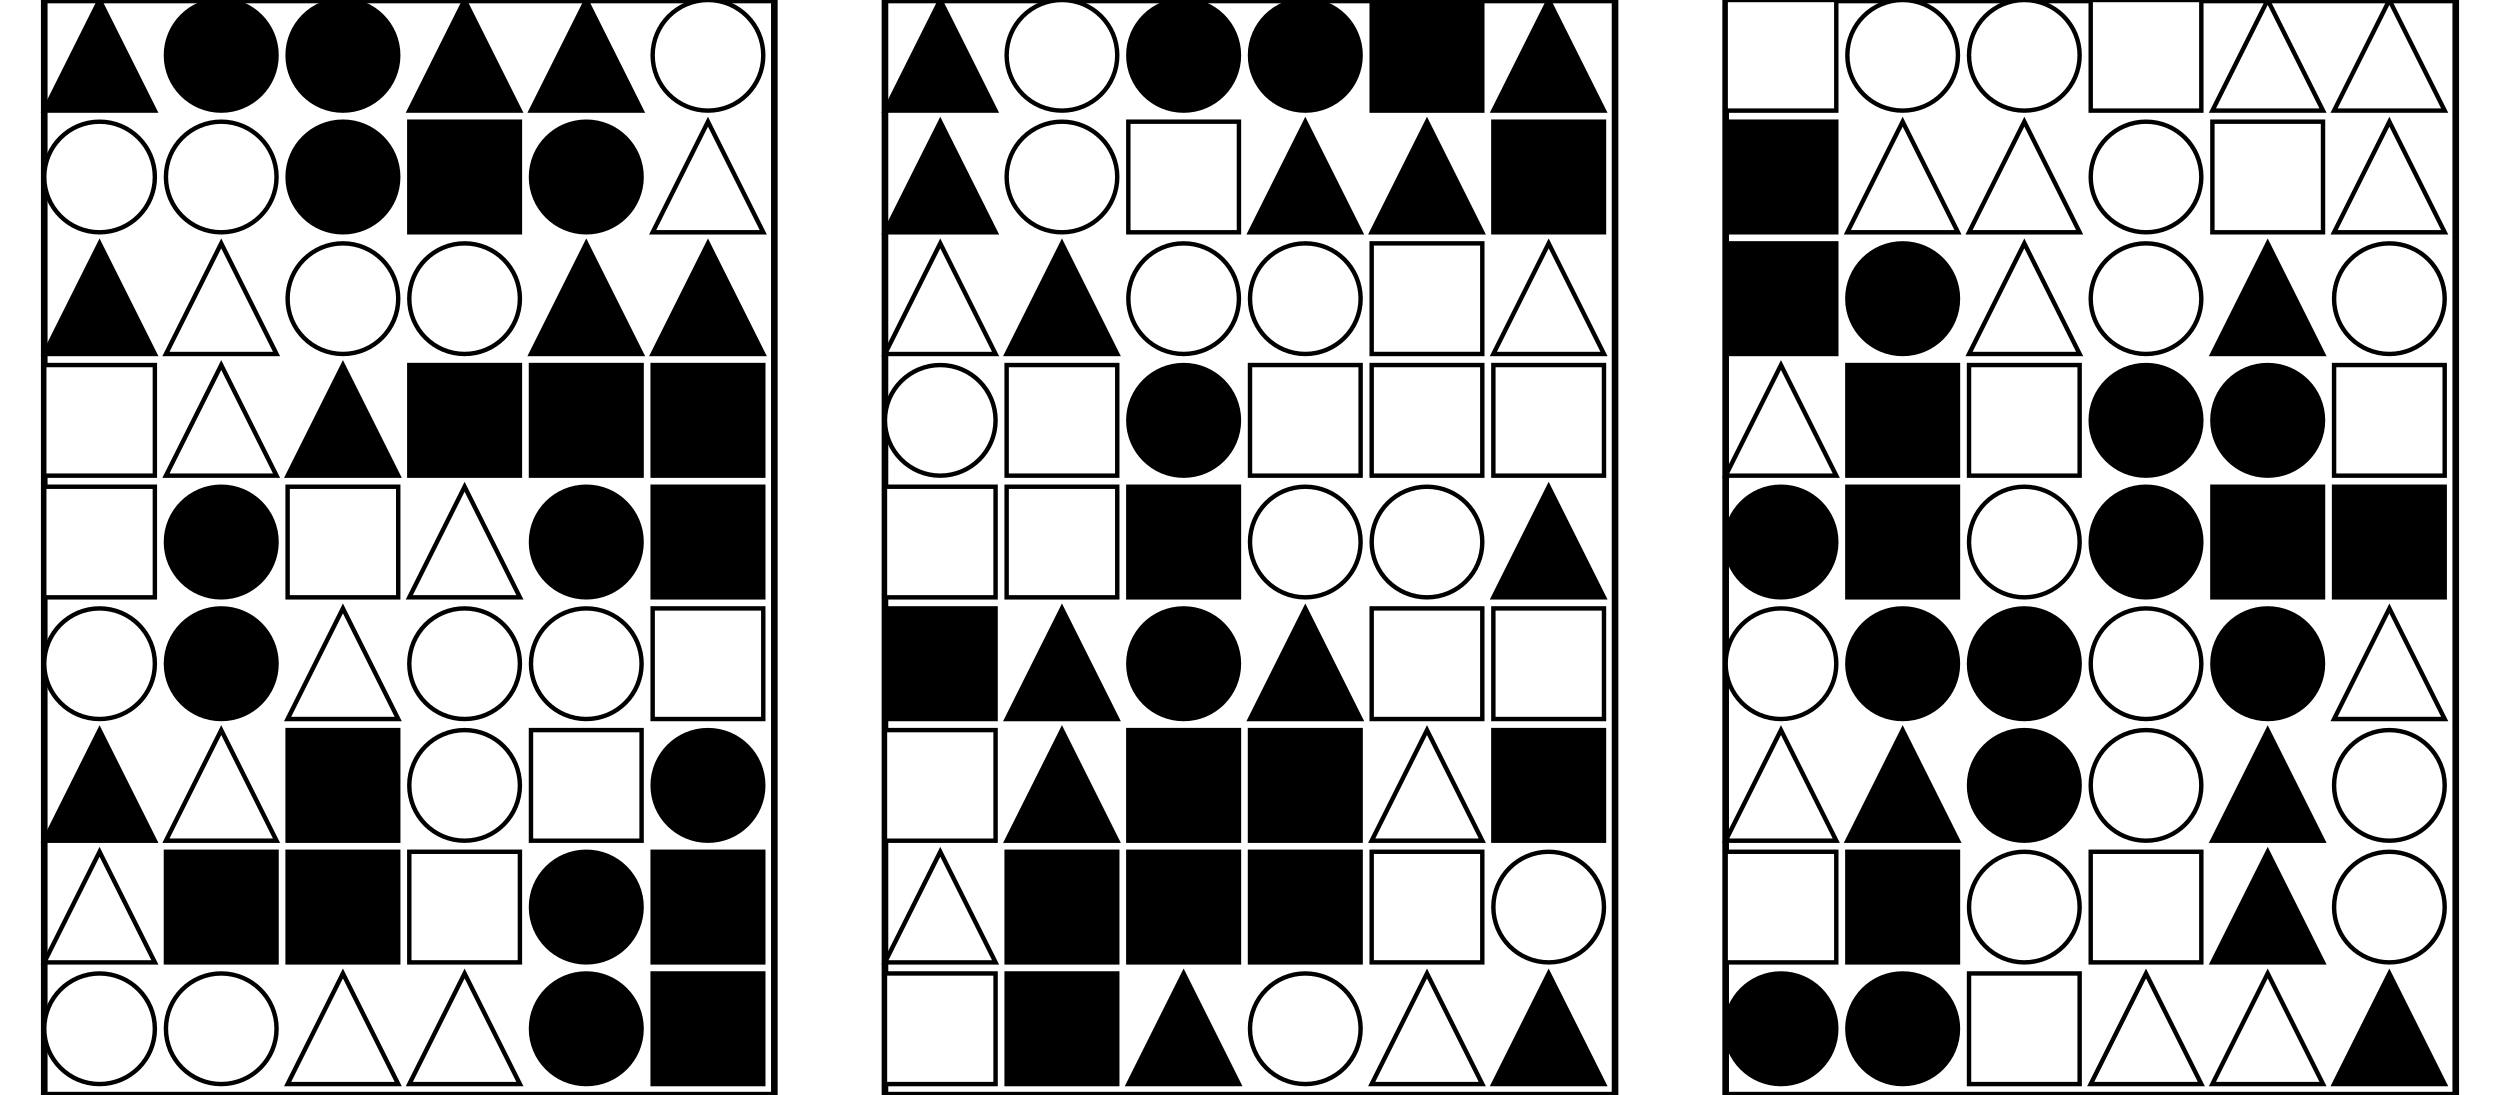 <?xml version="1.0" encoding="UTF-8" standalone="no"?>
<svg width="1130" height="495" xmlns="http://www.w3.org/2000/svg">
    <!-- White background -->
    <rect width="1130" height="495" fill="white"/>
    <rect x="20" y="0" 
            width="330" height="495" 
            fill="none" stroke="black" stroke-width="3"/>
    <polygon points="45.0,0 20,50 70,50"
                        fill="black" stroke="black" stroke-width="2"/>
    <circle cx="100.0" cy="25.0" r="25.0"
                        fill="black" stroke="black" stroke-width="2"/>
    <circle cx="155.0" cy="25.0" r="25.0"
                        fill="black" stroke="black" stroke-width="2"/>
    <polygon points="210.0,0 185,50 235,50"
                        fill="black" stroke="black" stroke-width="2"/>
    <polygon points="265.0,0 240,50 290,50"
                        fill="black" stroke="black" stroke-width="2"/>
    <circle cx="320.0" cy="25.0" r="25.0"
                        fill="white" stroke="black" stroke-width="2"/>
    <circle cx="45.0" cy="80.0" r="25.0"
                        fill="white" stroke="black" stroke-width="2"/>
    <circle cx="100.0" cy="80.0" r="25.0"
                        fill="white" stroke="black" stroke-width="2"/>
    <circle cx="155.0" cy="80.0" r="25.0"
                        fill="black" stroke="black" stroke-width="2"/>
    <rect x="185" y="55" 
                        width="50" height="50" 
                        fill="black" stroke="black" stroke-width="2"/>
    <circle cx="265.0" cy="80.0" r="25.0"
                        fill="black" stroke="black" stroke-width="2"/>
    <polygon points="320.0,55 295,105 345,105"
                        fill="white" stroke="black" stroke-width="2"/>
    <polygon points="45.0,110 20,160 70,160"
                        fill="black" stroke="black" stroke-width="2"/>
    <polygon points="100.0,110 75,160 125,160"
                        fill="white" stroke="black" stroke-width="2"/>
    <circle cx="155.0" cy="135.0" r="25.0"
                        fill="white" stroke="black" stroke-width="2"/>
    <circle cx="210.0" cy="135.0" r="25.0"
                        fill="white" stroke="black" stroke-width="2"/>
    <polygon points="265.0,110 240,160 290,160"
                        fill="black" stroke="black" stroke-width="2"/>
    <polygon points="320.0,110 295,160 345,160"
                        fill="black" stroke="black" stroke-width="2"/>
    <rect x="20" y="165" 
                        width="50" height="50" 
                        fill="white" stroke="black" stroke-width="2"/>
    <polygon points="100.0,165 75,215 125,215"
                        fill="white" stroke="black" stroke-width="2"/>
    <polygon points="155.0,165 130,215 180,215"
                        fill="black" stroke="black" stroke-width="2"/>
    <rect x="185" y="165" 
                        width="50" height="50" 
                        fill="black" stroke="black" stroke-width="2"/>
    <rect x="240" y="165" 
                        width="50" height="50" 
                        fill="black" stroke="black" stroke-width="2"/>
    <rect x="295" y="165" 
                        width="50" height="50" 
                        fill="black" stroke="black" stroke-width="2"/>
    <rect x="20" y="220" 
                        width="50" height="50" 
                        fill="white" stroke="black" stroke-width="2"/>
    <circle cx="100.0" cy="245.0" r="25.0"
                        fill="black" stroke="black" stroke-width="2"/>
    <rect x="130" y="220" 
                        width="50" height="50" 
                        fill="white" stroke="black" stroke-width="2"/>
    <polygon points="210.0,220 185,270 235,270"
                        fill="white" stroke="black" stroke-width="2"/>
    <circle cx="265.0" cy="245.0" r="25.0"
                        fill="black" stroke="black" stroke-width="2"/>
    <rect x="295" y="220" 
                        width="50" height="50" 
                        fill="black" stroke="black" stroke-width="2"/>
    <circle cx="45.0" cy="300.0" r="25.0"
                        fill="white" stroke="black" stroke-width="2"/>
    <circle cx="100.0" cy="300.0" r="25.0"
                        fill="black" stroke="black" stroke-width="2"/>
    <polygon points="155.0,275 130,325 180,325"
                        fill="white" stroke="black" stroke-width="2"/>
    <circle cx="210.0" cy="300.0" r="25.0"
                        fill="white" stroke="black" stroke-width="2"/>
    <circle cx="265.0" cy="300.0" r="25.0"
                        fill="white" stroke="black" stroke-width="2"/>
    <rect x="295" y="275" 
                        width="50" height="50" 
                        fill="white" stroke="black" stroke-width="2"/>
    <polygon points="45.0,330 20,380 70,380"
                        fill="black" stroke="black" stroke-width="2"/>
    <polygon points="100.0,330 75,380 125,380"
                        fill="white" stroke="black" stroke-width="2"/>
    <rect x="130" y="330" 
                        width="50" height="50" 
                        fill="black" stroke="black" stroke-width="2"/>
    <circle cx="210.0" cy="355.0" r="25.0"
                        fill="white" stroke="black" stroke-width="2"/>
    <rect x="240" y="330" 
                        width="50" height="50" 
                        fill="white" stroke="black" stroke-width="2"/>
    <circle cx="320.0" cy="355.0" r="25.0"
                        fill="black" stroke="black" stroke-width="2"/>
    <polygon points="45.0,385 20,435 70,435"
                        fill="white" stroke="black" stroke-width="2"/>
    <rect x="75" y="385" 
                        width="50" height="50" 
                        fill="black" stroke="black" stroke-width="2"/>
    <rect x="130" y="385" 
                        width="50" height="50" 
                        fill="black" stroke="black" stroke-width="2"/>
    <rect x="185" y="385" 
                        width="50" height="50" 
                        fill="white" stroke="black" stroke-width="2"/>
    <circle cx="265.0" cy="410.0" r="25.0"
                        fill="black" stroke="black" stroke-width="2"/>
    <rect x="295" y="385" 
                        width="50" height="50" 
                        fill="black" stroke="black" stroke-width="2"/>
    <circle cx="45.0" cy="465.0" r="25.0"
                        fill="white" stroke="black" stroke-width="2"/>
    <circle cx="100.0" cy="465.0" r="25.0"
                        fill="white" stroke="black" stroke-width="2"/>
    <polygon points="155.0,440 130,490 180,490"
                        fill="white" stroke="black" stroke-width="2"/>
    <polygon points="210.0,440 185,490 235,490"
                        fill="white" stroke="black" stroke-width="2"/>
    <circle cx="265.0" cy="465.0" r="25.0"
                        fill="black" stroke="black" stroke-width="2"/>
    <rect x="295" y="440" 
                        width="50" height="50" 
                        fill="black" stroke="black" stroke-width="2"/>
    <rect x="400" y="0" 
            width="330" height="495" 
            fill="none" stroke="black" stroke-width="3"/>
    <polygon points="425.0,0 400,50 450,50"
                        fill="black" stroke="black" stroke-width="2"/>
    <circle cx="480.0" cy="25.0" r="25.0"
                        fill="white" stroke="black" stroke-width="2"/>
    <circle cx="535.0" cy="25.0" r="25.0"
                        fill="black" stroke="black" stroke-width="2"/>
    <circle cx="590.0" cy="25.0" r="25.0"
                        fill="black" stroke="black" stroke-width="2"/>
    <rect x="620" y="0" 
                        width="50" height="50" 
                        fill="black" stroke="black" stroke-width="2"/>
    <polygon points="700.0,0 675,50 725,50"
                        fill="black" stroke="black" stroke-width="2"/>
    <polygon points="425.0,55 400,105 450,105"
                        fill="black" stroke="black" stroke-width="2"/>
    <circle cx="480.0" cy="80.0" r="25.0"
                        fill="white" stroke="black" stroke-width="2"/>
    <rect x="510" y="55" 
                        width="50" height="50" 
                        fill="white" stroke="black" stroke-width="2"/>
    <polygon points="590.0,55 565,105 615,105"
                        fill="black" stroke="black" stroke-width="2"/>
    <polygon points="645.0,55 620,105 670,105"
                        fill="black" stroke="black" stroke-width="2"/>
    <rect x="675" y="55" 
                        width="50" height="50" 
                        fill="black" stroke="black" stroke-width="2"/>
    <polygon points="425.0,110 400,160 450,160"
                        fill="white" stroke="black" stroke-width="2"/>
    <polygon points="480.0,110 455,160 505,160"
                        fill="black" stroke="black" stroke-width="2"/>
    <circle cx="535.0" cy="135.0" r="25.0"
                        fill="white" stroke="black" stroke-width="2"/>
    <circle cx="590.0" cy="135.0" r="25.0"
                        fill="white" stroke="black" stroke-width="2"/>
    <rect x="620" y="110" 
                        width="50" height="50" 
                        fill="white" stroke="black" stroke-width="2"/>
    <polygon points="700.0,110 675,160 725,160"
                        fill="white" stroke="black" stroke-width="2"/>
    <circle cx="425.0" cy="190.0" r="25.0"
                        fill="white" stroke="black" stroke-width="2"/>
    <rect x="455" y="165" 
                        width="50" height="50" 
                        fill="white" stroke="black" stroke-width="2"/>
    <circle cx="535.0" cy="190.0" r="25.0"
                        fill="black" stroke="black" stroke-width="2"/>
    <rect x="565" y="165" 
                        width="50" height="50" 
                        fill="white" stroke="black" stroke-width="2"/>
    <rect x="620" y="165" 
                        width="50" height="50" 
                        fill="white" stroke="black" stroke-width="2"/>
    <rect x="675" y="165" 
                        width="50" height="50" 
                        fill="white" stroke="black" stroke-width="2"/>
    <rect x="400" y="220" 
                        width="50" height="50" 
                        fill="white" stroke="black" stroke-width="2"/>
    <rect x="455" y="220" 
                        width="50" height="50" 
                        fill="white" stroke="black" stroke-width="2"/>
    <rect x="510" y="220" 
                        width="50" height="50" 
                        fill="black" stroke="black" stroke-width="2"/>
    <circle cx="590.0" cy="245.0" r="25.0"
                        fill="white" stroke="black" stroke-width="2"/>
    <circle cx="645.0" cy="245.0" r="25.0"
                        fill="white" stroke="black" stroke-width="2"/>
    <polygon points="700.0,220 675,270 725,270"
                        fill="black" stroke="black" stroke-width="2"/>
    <rect x="400" y="275" 
                        width="50" height="50" 
                        fill="black" stroke="black" stroke-width="2"/>
    <polygon points="480.0,275 455,325 505,325"
                        fill="black" stroke="black" stroke-width="2"/>
    <circle cx="535.0" cy="300.0" r="25.0"
                        fill="black" stroke="black" stroke-width="2"/>
    <polygon points="590.0,275 565,325 615,325"
                        fill="black" stroke="black" stroke-width="2"/>
    <rect x="620" y="275" 
                        width="50" height="50" 
                        fill="white" stroke="black" stroke-width="2"/>
    <rect x="675" y="275" 
                        width="50" height="50" 
                        fill="white" stroke="black" stroke-width="2"/>
    <rect x="400" y="330" 
                        width="50" height="50" 
                        fill="white" stroke="black" stroke-width="2"/>
    <polygon points="480.0,330 455,380 505,380"
                        fill="black" stroke="black" stroke-width="2"/>
    <rect x="510" y="330" 
                        width="50" height="50" 
                        fill="black" stroke="black" stroke-width="2"/>
    <rect x="565" y="330" 
                        width="50" height="50" 
                        fill="black" stroke="black" stroke-width="2"/>
    <polygon points="645.0,330 620,380 670,380"
                        fill="white" stroke="black" stroke-width="2"/>
    <rect x="675" y="330" 
                        width="50" height="50" 
                        fill="black" stroke="black" stroke-width="2"/>
    <polygon points="425.0,385 400,435 450,435"
                        fill="white" stroke="black" stroke-width="2"/>
    <rect x="455" y="385" 
                        width="50" height="50" 
                        fill="black" stroke="black" stroke-width="2"/>
    <rect x="510" y="385" 
                        width="50" height="50" 
                        fill="black" stroke="black" stroke-width="2"/>
    <rect x="565" y="385" 
                        width="50" height="50" 
                        fill="black" stroke="black" stroke-width="2"/>
    <rect x="620" y="385" 
                        width="50" height="50" 
                        fill="white" stroke="black" stroke-width="2"/>
    <circle cx="700.0" cy="410.0" r="25.0"
                        fill="white" stroke="black" stroke-width="2"/>
    <rect x="400" y="440" 
                        width="50" height="50" 
                        fill="white" stroke="black" stroke-width="2"/>
    <rect x="455" y="440" 
                        width="50" height="50" 
                        fill="black" stroke="black" stroke-width="2"/>
    <polygon points="535.0,440 510,490 560,490"
                        fill="black" stroke="black" stroke-width="2"/>
    <circle cx="590.0" cy="465.0" r="25.0"
                        fill="white" stroke="black" stroke-width="2"/>
    <polygon points="645.0,440 620,490 670,490"
                        fill="white" stroke="black" stroke-width="2"/>
    <polygon points="700.0,440 675,490 725,490"
                        fill="black" stroke="black" stroke-width="2"/>
    <rect x="780" y="0" 
            width="330" height="495" 
            fill="none" stroke="black" stroke-width="3"/>
    <rect x="780" y="0" 
                        width="50" height="50" 
                        fill="white" stroke="black" stroke-width="2"/>
    <circle cx="860.0" cy="25.0" r="25.0"
                        fill="white" stroke="black" stroke-width="2"/>
    <circle cx="915.0" cy="25.0" r="25.0"
                        fill="white" stroke="black" stroke-width="2"/>
    <rect x="945" y="0" 
                        width="50" height="50" 
                        fill="white" stroke="black" stroke-width="2"/>
    <polygon points="1025.0,0 1000,50 1050,50"
                        fill="white" stroke="black" stroke-width="2"/>
    <polygon points="1080.0,0 1055,50 1105,50"
                        fill="white" stroke="black" stroke-width="2"/>
    <rect x="780" y="55" 
                        width="50" height="50" 
                        fill="black" stroke="black" stroke-width="2"/>
    <polygon points="860.0,55 835,105 885,105"
                        fill="white" stroke="black" stroke-width="2"/>
    <polygon points="915.0,55 890,105 940,105"
                        fill="white" stroke="black" stroke-width="2"/>
    <circle cx="970.0" cy="80.0" r="25.0"
                        fill="white" stroke="black" stroke-width="2"/>
    <rect x="1000" y="55" 
                        width="50" height="50" 
                        fill="white" stroke="black" stroke-width="2"/>
    <polygon points="1080.0,55 1055,105 1105,105"
                        fill="white" stroke="black" stroke-width="2"/>
    <rect x="780" y="110" 
                        width="50" height="50" 
                        fill="black" stroke="black" stroke-width="2"/>
    <circle cx="860.0" cy="135.0" r="25.0"
                        fill="black" stroke="black" stroke-width="2"/>
    <polygon points="915.0,110 890,160 940,160"
                        fill="white" stroke="black" stroke-width="2"/>
    <circle cx="970.0" cy="135.0" r="25.0"
                        fill="white" stroke="black" stroke-width="2"/>
    <polygon points="1025.0,110 1000,160 1050,160"
                        fill="black" stroke="black" stroke-width="2"/>
    <circle cx="1080.0" cy="135.0" r="25.0"
                        fill="white" stroke="black" stroke-width="2"/>
    <polygon points="805.0,165 780,215 830,215"
                        fill="white" stroke="black" stroke-width="2"/>
    <rect x="835" y="165" 
                        width="50" height="50" 
                        fill="black" stroke="black" stroke-width="2"/>
    <rect x="890" y="165" 
                        width="50" height="50" 
                        fill="white" stroke="black" stroke-width="2"/>
    <circle cx="970.0" cy="190.0" r="25.0"
                        fill="black" stroke="black" stroke-width="2"/>
    <circle cx="1025.0" cy="190.0" r="25.0"
                        fill="black" stroke="black" stroke-width="2"/>
    <rect x="1055" y="165" 
                        width="50" height="50" 
                        fill="white" stroke="black" stroke-width="2"/>
    <circle cx="805.0" cy="245.0" r="25.0"
                        fill="black" stroke="black" stroke-width="2"/>
    <rect x="835" y="220" 
                        width="50" height="50" 
                        fill="black" stroke="black" stroke-width="2"/>
    <circle cx="915.0" cy="245.0" r="25.0"
                        fill="white" stroke="black" stroke-width="2"/>
    <circle cx="970.0" cy="245.0" r="25.0"
                        fill="black" stroke="black" stroke-width="2"/>
    <rect x="1000" y="220" 
                        width="50" height="50" 
                        fill="black" stroke="black" stroke-width="2"/>
    <rect x="1055" y="220" 
                        width="50" height="50" 
                        fill="black" stroke="black" stroke-width="2"/>
    <circle cx="805.0" cy="300.0" r="25.0"
                        fill="white" stroke="black" stroke-width="2"/>
    <circle cx="860.0" cy="300.0" r="25.0"
                        fill="black" stroke="black" stroke-width="2"/>
    <circle cx="915.0" cy="300.0" r="25.0"
                        fill="black" stroke="black" stroke-width="2"/>
    <circle cx="970.0" cy="300.0" r="25.0"
                        fill="white" stroke="black" stroke-width="2"/>
    <circle cx="1025.0" cy="300.0" r="25.0"
                        fill="black" stroke="black" stroke-width="2"/>
    <polygon points="1080.0,275 1055,325 1105,325"
                        fill="white" stroke="black" stroke-width="2"/>
    <polygon points="805.0,330 780,380 830,380"
                        fill="white" stroke="black" stroke-width="2"/>
    <polygon points="860.0,330 835,380 885,380"
                        fill="black" stroke="black" stroke-width="2"/>
    <circle cx="915.0" cy="355.0" r="25.0"
                        fill="black" stroke="black" stroke-width="2"/>
    <circle cx="970.0" cy="355.0" r="25.0"
                        fill="white" stroke="black" stroke-width="2"/>
    <polygon points="1025.0,330 1000,380 1050,380"
                        fill="black" stroke="black" stroke-width="2"/>
    <circle cx="1080.0" cy="355.0" r="25.0"
                        fill="white" stroke="black" stroke-width="2"/>
    <rect x="780" y="385" 
                        width="50" height="50" 
                        fill="white" stroke="black" stroke-width="2"/>
    <rect x="835" y="385" 
                        width="50" height="50" 
                        fill="black" stroke="black" stroke-width="2"/>
    <circle cx="915.0" cy="410.0" r="25.0"
                        fill="white" stroke="black" stroke-width="2"/>
    <rect x="945" y="385" 
                        width="50" height="50" 
                        fill="white" stroke="black" stroke-width="2"/>
    <polygon points="1025.0,385 1000,435 1050,435"
                        fill="black" stroke="black" stroke-width="2"/>
    <circle cx="1080.0" cy="410.0" r="25.0"
                        fill="white" stroke="black" stroke-width="2"/>
    <circle cx="805.0" cy="465.0" r="25.0"
                        fill="black" stroke="black" stroke-width="2"/>
    <circle cx="860.0" cy="465.0" r="25.0"
                        fill="black" stroke="black" stroke-width="2"/>
    <rect x="890" y="440" 
                        width="50" height="50" 
                        fill="white" stroke="black" stroke-width="2"/>
    <polygon points="970.0,440 945,490 995,490"
                        fill="white" stroke="black" stroke-width="2"/>
    <polygon points="1025.0,440 1000,490 1050,490"
                        fill="white" stroke="black" stroke-width="2"/>
    <polygon points="1080.0,440 1055,490 1105,490"
                        fill="black" stroke="black" stroke-width="2"/>
</svg>